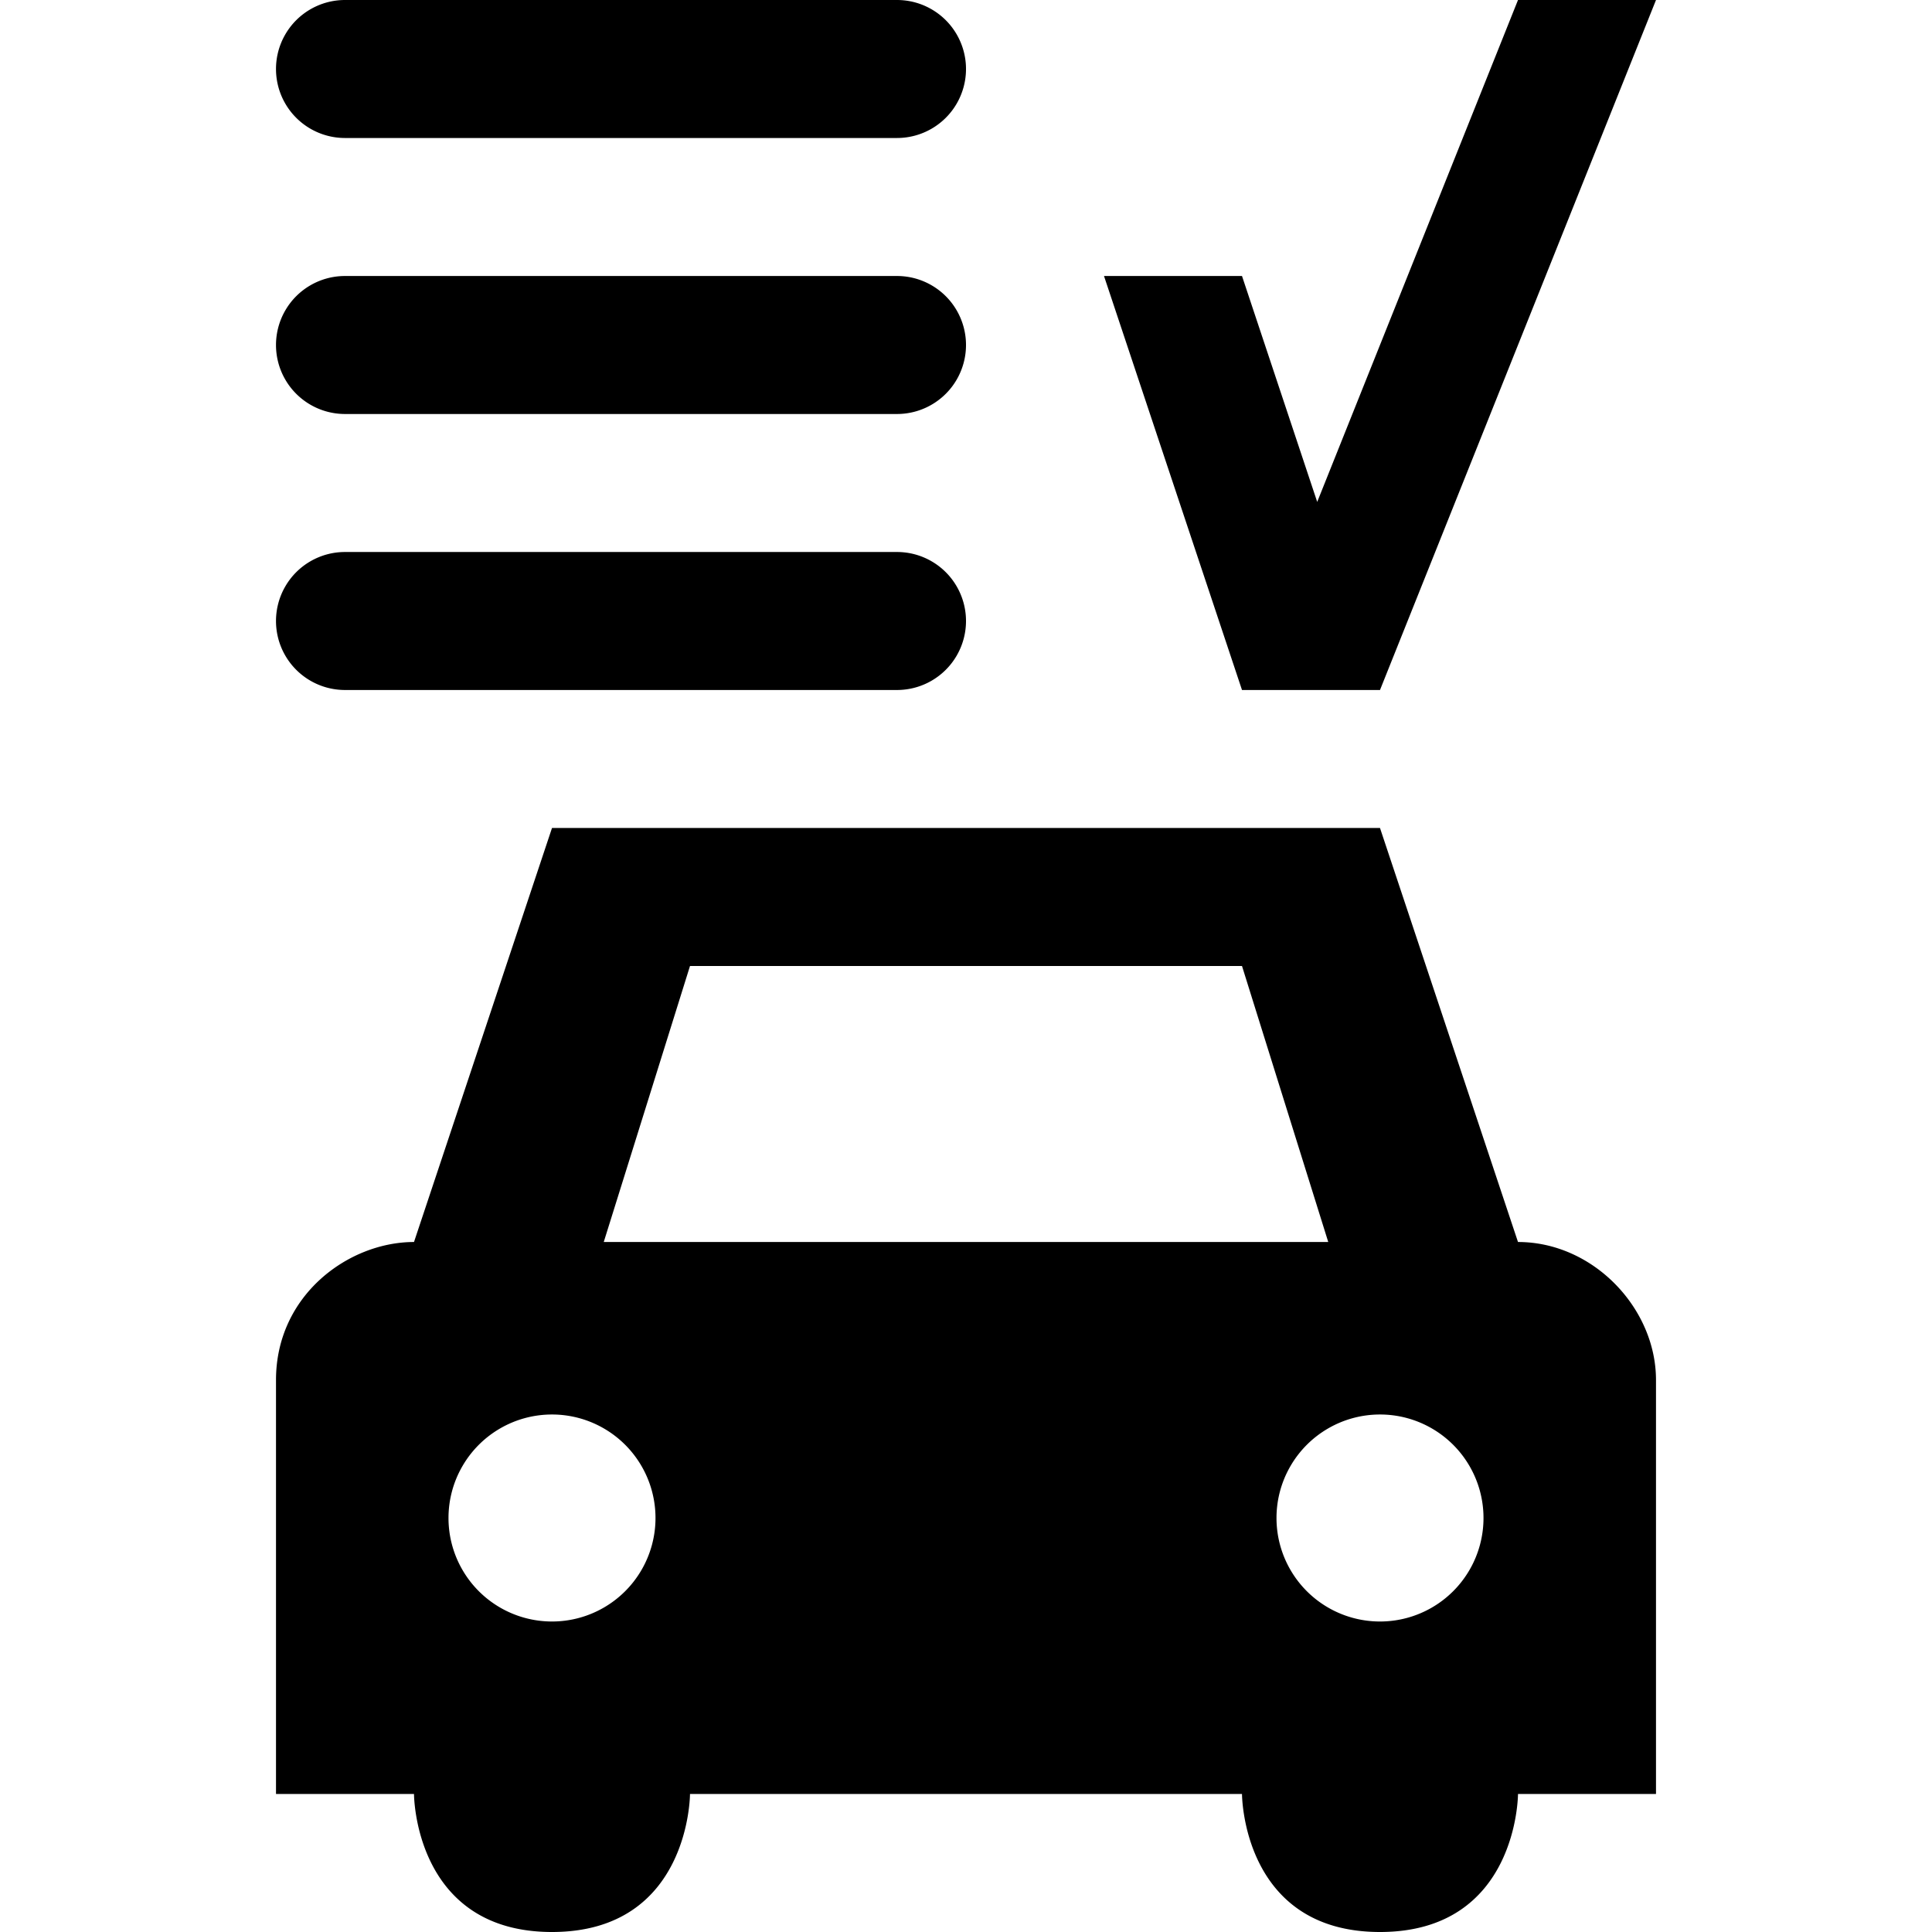 <svg xmlns="http://www.w3.org/2000/svg" height="14" width="14"><path d="M2.5 0a.499.499 0 100 1h4a.499.499 0 100-1h-4zM11 0L9.545 3.637 9 2H8l1 3h1l2-5h-1zM2.5 2a.499.499 0 100 1h4a.499.499 0 100-1h-4zm0 2a.499.499 0 100 1h4a.499.499 0 100-1h-4zM4 6L3 9c-.473 0-1 .384-1 1v3h1s0 1 1 1 1-1 1-1h4s0 1 1 1 1-1 1-1h1v-3c0-.52-.455-1-1-1l-1-3H4zm1 1h4l.625 2h-5.25L5 7zm-1 3.25a.75.75 0 110 1.5.75.75 0 010-1.5zm6 0a.75.75 0 110 1.5.75.75 0 010-1.5z"/></svg>